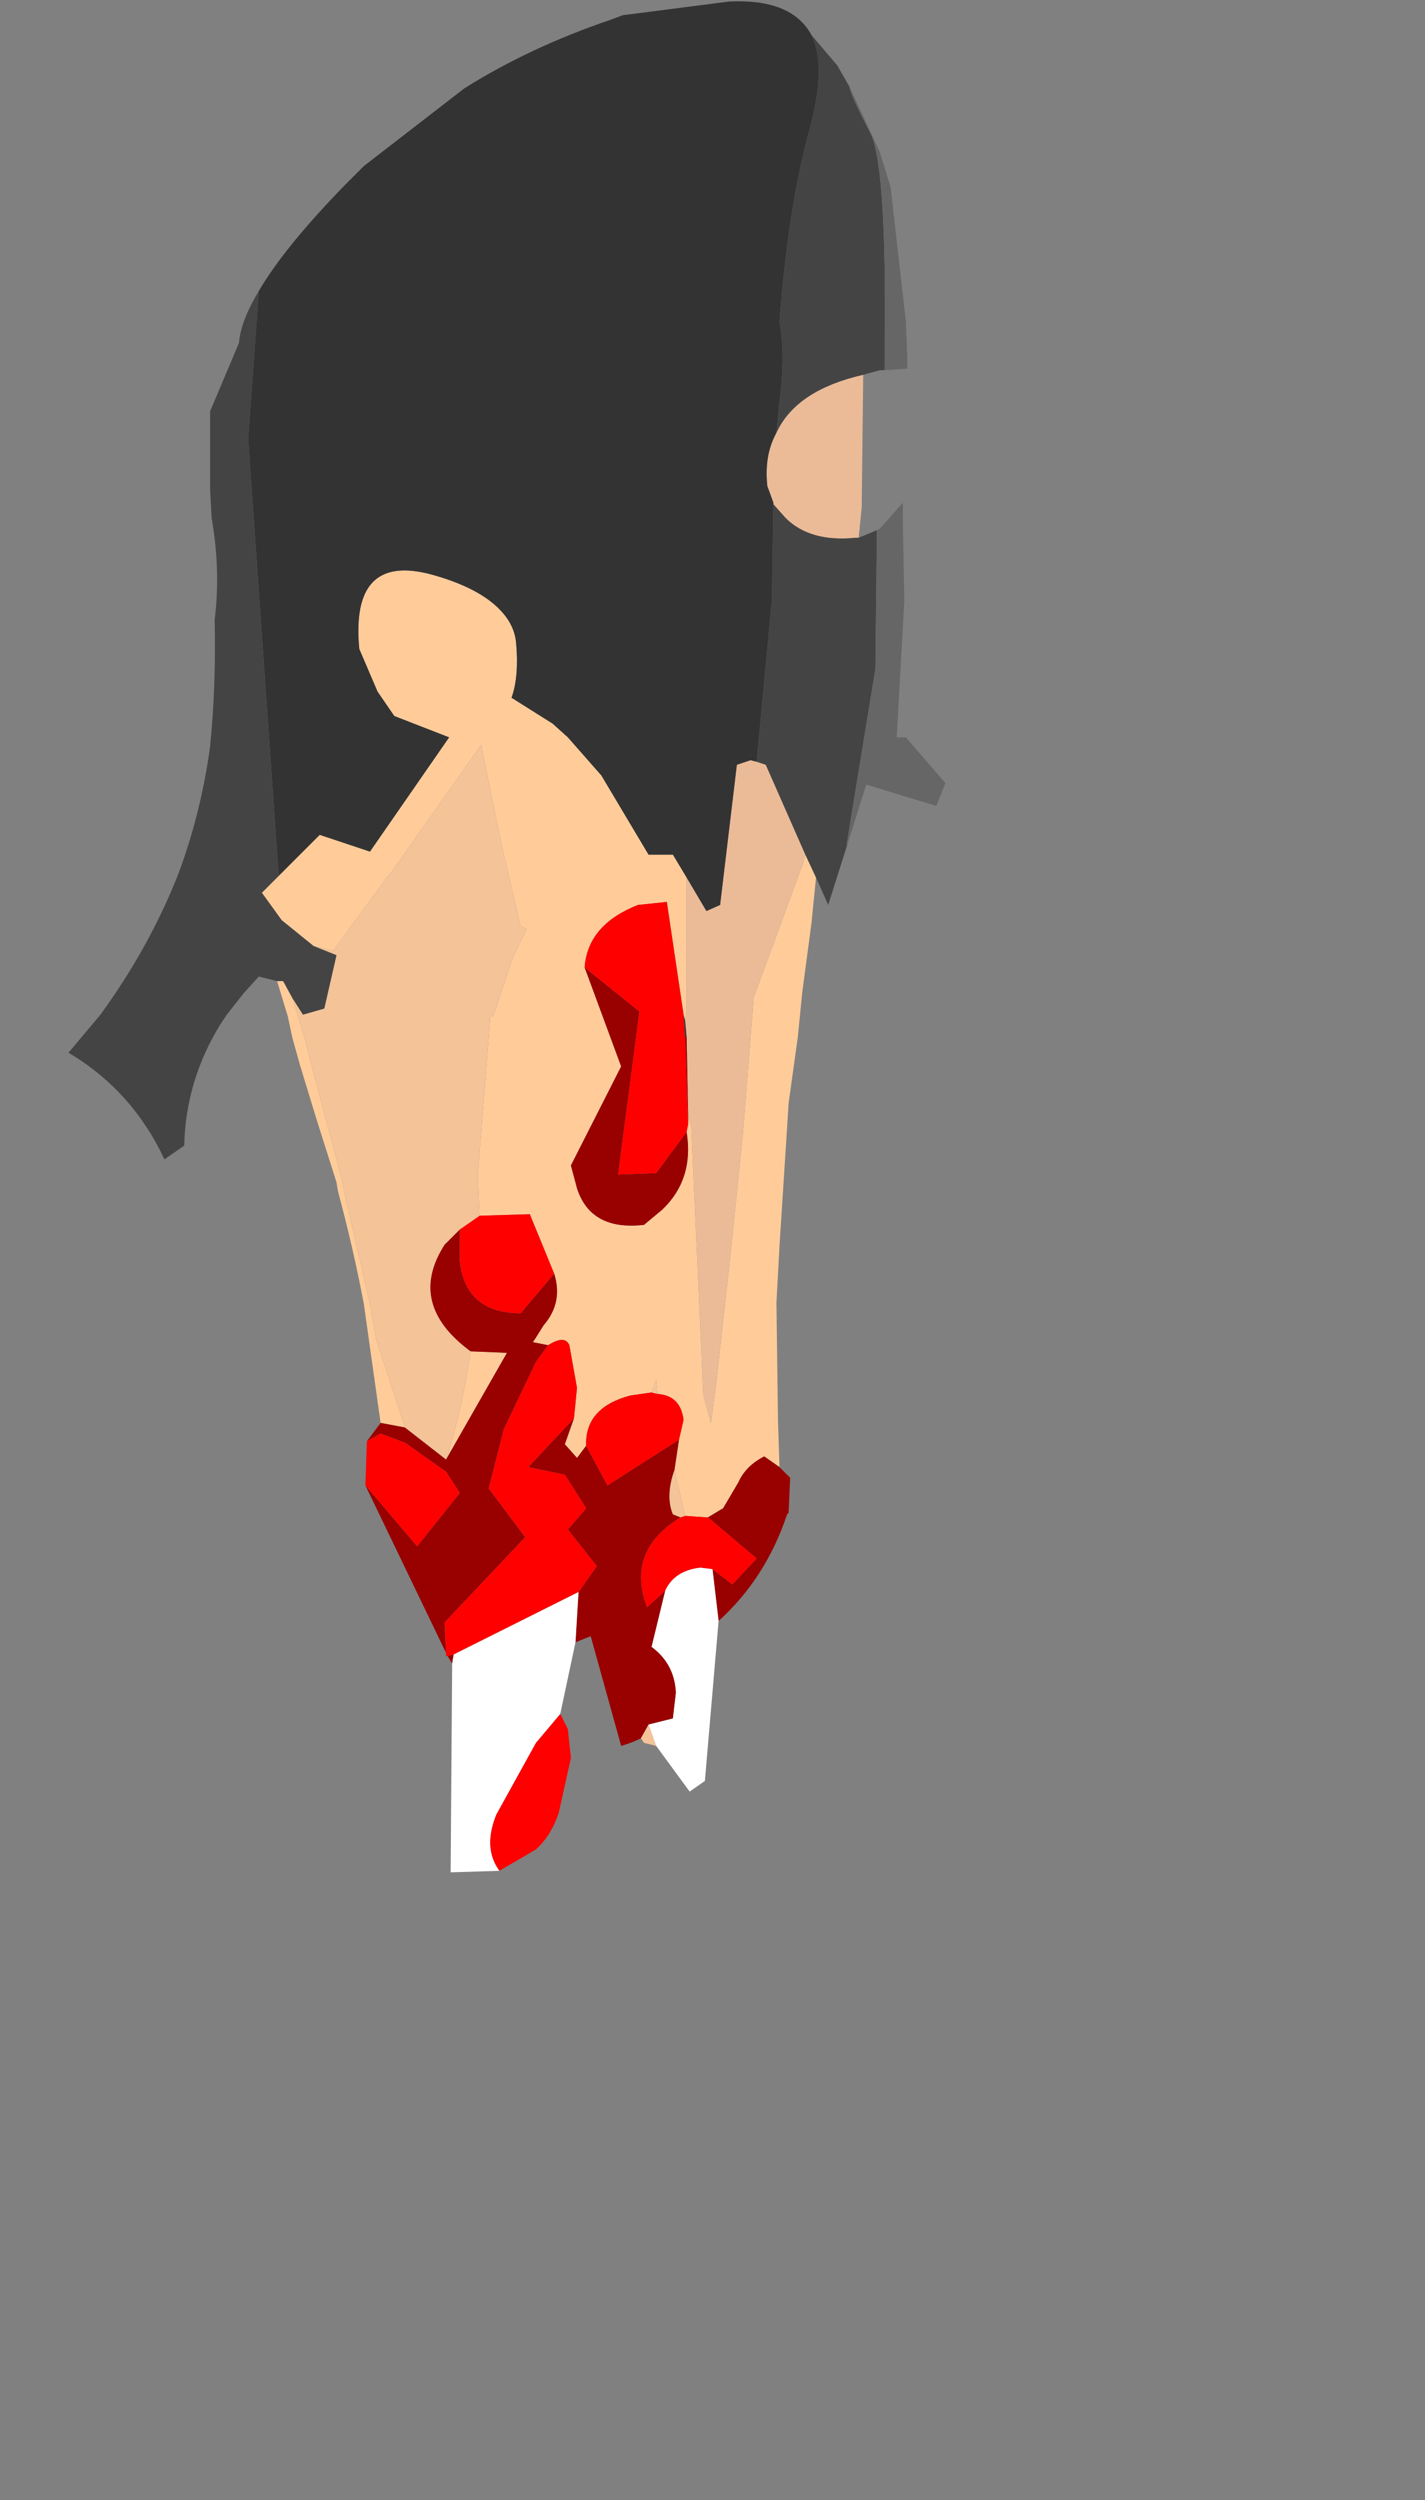 <?xml version="1.0" encoding="UTF-8" standalone="no"?>
<svg xmlns:ffdec="https://www.free-decompiler.com/flash" xmlns:xlink="http://www.w3.org/1999/xlink" ffdec:objectType="frame" height="82.05px" width="46.8px" xmlns="http://www.w3.org/2000/svg">
  <rect width="100%" height="100%" fill="#808080" stroke="none"/>
  <g transform="matrix(1.0, 0.0, 0.0, 1.0, 18.9, 39.65)">
    <use ffdec:characterId="2099" height="61.45" transform="matrix(1.0, 0.0, 0.0, 1.0, -16.65, -39.65)" width="28.8" xlink:href="#shape0"/>
  </g>
  <defs>
    <g id="shape0" transform="matrix(1.0, 0.0, 0.0, 1.0, 16.65, 39.65)">
      <path d="M7.9 -10.85 L7.75 -9.35 7.45 -7.1 7.3 -5.6 7.0 -3.45 6.95 -2.65 6.7 1.25 6.6 3.1 6.65 6.95 6.7 8.5 6.2 8.15 Q5.6 8.45 5.35 9.0 L4.85 9.85 4.35 10.15 4.3 10.15 3.6 10.1 3.25 8.6 3.4 7.6 3.55 6.95 Q3.45 6.15 2.7 6.1 L2.65 5.65 2.5 6.05 1.8 6.15 Q0.3 6.55 0.35 7.8 L0.05 8.2 -0.35 7.75 -0.05 6.9 0.05 5.9 -0.2 4.5 Q-0.35 4.15 -0.9 4.5 L-1.4 4.4 -1.3 4.25 -1.05 3.85 Q-0.4 3.1 -0.7 2.15 L-1.5 0.2 -3.15 0.25 -3.2 -0.85 -3.2 -1.2 -2.85 -5.6 -2.8 -6.3 -2.7 -6.3 -2.4 -7.2 -2.05 -8.25 -1.6 -9.15 -1.8 -9.25 -2.2 -10.95 -2.4 -11.8 -3.1 -15.2 -6.1 -10.95 -6.2 -10.85 -7.95 -8.45 -8.6 -8.6 -9.65 -9.45 -10.3 -10.35 -9.7 -10.95 -8.4 -12.25 -6.75 -11.7 -4.15 -15.45 -5.95 -16.15 -6.5 -16.95 -7.1 -18.35 Q-7.4 -21.5 -4.75 -20.8 -3.1 -20.35 -2.4 -19.55 -2.0 -19.1 -1.95 -18.55 -1.85 -17.45 -2.1 -16.75 L-0.75 -15.9 -0.25 -15.45 0.85 -14.2 2.4 -11.6 3.2 -11.6 3.65 -10.85 3.65 -6.55 3.6 -6.15 3.55 -6.35 3.0 -10.05 2.05 -9.95 Q0.4 -9.3 0.3 -7.9 L1.5 -4.65 -0.15 -1.4 0.05 -0.65 Q0.5 0.75 2.25 0.55 L2.85 0.05 Q3.9 -0.95 3.65 -2.5 L3.7 -2.75 3.7 -3.0 3.8 -2.7 4.2 6.15 4.45 7.05 4.6 5.95 5.1 1.45 5.5 -2.45 5.75 -5.6 5.85 -6.85 5.85 -6.9 7.45 -11.25 7.55 -11.6 7.9 -10.85 M-6.4 7.05 L-6.95 3.15 Q-7.3 1.3 -7.8 -0.55 L-7.85 -0.85 -8.5 -2.9 -9.05 -4.7 -9.3 -5.6 -9.45 -6.3 -9.8 -7.45 -9.6 -7.45 -9.3 -6.9 -8.9 -5.6 -8.7 -4.8 -7.65 -0.85 -7.6 -0.55 -6.75 3.15 -6.55 4.3 -5.6 7.2 -6.4 7.05 M-4.25 8.25 Q-3.7 6.55 -3.45 4.7 L-2.25 4.75 -4.25 8.25" fill="#ffcc99" fill-rule="evenodd" stroke="none"/>
      <path d="M9.45 -27.35 L9.4 -23.0 9.3 -22.0 9.2 -22.0 Q7.7 -21.85 6.9 -22.65 L6.5 -23.1 6.5 -23.15 6.3 -23.7 Q6.2 -24.65 6.55 -25.35 L6.6 -25.45 Q7.25 -26.85 9.45 -27.35 M5.95 -14.65 L6.25 -14.55 7.55 -11.6 7.45 -11.25 5.85 -6.9 5.85 -6.85 5.75 -5.6 5.5 -2.45 5.1 1.45 4.6 5.95 4.45 7.05 4.2 6.15 3.8 -2.7 3.7 -3.0 3.7 -3.05 3.65 -5.6 3.6 -6.15 3.65 -6.55 3.65 -10.85 4.3 -9.75 4.75 -9.95 5.3 -14.55 5.75 -14.7 5.95 -14.65" fill="#ebbb98" fill-rule="evenodd" stroke="none"/>
      <path d="M6.7 8.5 L7.05 8.85 7.0 10.0 6.95 10.05 Q6.25 12.15 4.7 13.55 L4.5 11.85 5.15 12.35 5.95 11.5 4.35 10.15 4.85 9.85 5.35 9.0 Q5.6 8.45 6.2 8.15 L6.7 8.5 M2.15 17.4 Q1.85 17.55 1.5 17.65 L0.5 14.05 0.0 14.25 0.1 12.6 0.7 11.75 -0.25 10.55 0.35 9.85 -0.35 8.75 -1.55 8.5 -0.05 6.9 -0.35 7.75 0.05 8.2 0.35 7.8 1.05 9.1 3.4 7.6 3.25 8.6 Q2.95 9.45 3.2 10.05 L3.45 10.15 Q1.65 11.25 2.35 13.1 L2.95 12.55 2.5 14.4 Q3.25 14.95 3.3 15.9 L3.2 16.75 2.4 16.95 2.15 17.4 M-4.05 14.95 L-4.2 14.7 -4.0 14.65 -4.05 14.95 M-4.25 14.6 L-6.9 9.1 -5.2 11.1 -3.8 9.35 -4.25 8.65 -5.6 7.7 -6.4 7.4 -6.85 7.65 -6.4 7.05 -5.6 7.2 -4.25 8.25 -2.25 4.75 -3.45 4.7 Q-5.55 3.15 -4.3 1.2 L-3.8 0.7 -3.8 1.75 Q-3.6 3.45 -1.8 3.45 L-0.7 2.15 Q-0.4 3.1 -1.05 3.85 L-1.3 4.25 -1.4 4.4 -0.9 4.5 -1.3 5.05 -2.35 7.25 -2.85 9.2 -1.65 10.8 -4.3 13.6 -4.25 14.6 M3.65 -5.6 L3.7 -3.05 3.7 -3.0 3.7 -2.75 3.6 -5.6 3.65 -5.6 M0.3 -7.9 L2.1 -6.45 1.4 -1.1 2.65 -1.15 3.65 -2.5 Q3.9 -0.95 2.85 0.05 L2.25 0.55 Q0.5 0.75 0.05 -0.65 L-0.15 -1.4 1.5 -4.65 0.3 -7.9" fill="#990000" fill-rule="evenodd" stroke="none"/>
      <path d="M-0.5 16.6 L-0.25 17.1 -0.15 18.05 -0.55 19.85 Q-0.8 20.6 -1.3 21.05 L-2.5 21.75 Q-3.05 21.0 -2.6 19.9 L-1.3 17.55 -0.5 16.6 M-4.2 14.7 L-4.25 14.7 -4.25 14.6 -4.3 13.6 -1.65 10.8 -2.85 9.2 -2.35 7.25 -1.3 5.05 -0.9 4.5 Q-0.35 4.15 -0.2 4.5 L0.05 5.9 -0.05 6.9 -1.55 8.5 -0.35 8.75 0.35 9.85 -0.25 10.55 0.7 11.75 0.1 12.6 -4.0 14.65 -4.2 14.7 M-6.9 9.1 L-6.85 7.65 -6.4 7.4 -5.6 7.7 -4.25 8.65 -3.8 9.35 -5.2 11.1 -6.9 9.1 M-3.15 0.25 L-1.5 0.2 -0.7 2.15 -1.8 3.45 Q-3.6 3.45 -3.8 1.75 L-3.8 0.7 -3.15 0.25 M0.35 7.8 Q0.3 6.55 1.8 6.15 L2.5 6.05 2.7 6.1 Q3.45 6.15 3.55 6.95 L3.4 7.6 1.05 9.1 0.35 7.8 M3.6 10.1 L4.3 10.15 4.35 10.15 5.95 11.5 5.15 12.35 4.5 11.85 4.1 11.8 Q3.25 11.9 2.95 12.55 L2.35 13.1 Q1.65 11.25 3.45 10.15 L3.6 10.1 M3.65 -2.5 L2.65 -1.15 1.4 -1.1 2.1 -6.45 0.3 -7.9 Q0.4 -9.3 2.05 -9.95 L3.0 -10.05 3.55 -6.35 3.6 -5.6 3.7 -2.75 3.65 -2.5" fill="#ff0000" fill-rule="evenodd" stroke="none"/>
      <path d="M2.65 17.65 L2.25 17.55 2.15 17.4 2.4 16.95 2.65 17.65 M-8.6 -8.6 L-7.95 -8.45 -6.2 -10.85 -6.1 -10.95 -3.1 -15.2 -2.4 -11.8 -2.2 -10.95 -1.8 -9.25 -1.6 -9.15 -2.05 -8.25 -2.4 -7.2 -2.7 -6.3 -2.8 -6.3 -2.85 -5.6 -3.2 -1.2 -3.2 -0.85 -3.15 0.25 -3.8 0.7 -4.3 1.2 Q-5.55 3.15 -3.45 4.7 -3.7 6.55 -4.25 8.25 L-5.6 7.2 -6.55 4.3 -6.75 3.15 -7.6 -0.55 -7.65 -0.85 -8.7 -4.8 -8.9 -5.6 -9.3 -6.9 -8.95 -6.35 -8.25 -6.55 -7.85 -8.3 -8.6 -8.6 M2.5 6.05 L2.65 5.65 2.7 6.1 2.5 6.05 M3.25 8.6 L3.6 10.1 3.45 10.15 3.2 10.05 Q2.95 9.45 3.25 8.6" fill="#f4c398" fill-rule="evenodd" stroke="none"/>
      <path d="M4.7 13.55 L4.25 18.8 3.75 19.15 2.65 17.65 2.4 16.95 3.2 16.75 3.3 15.9 Q3.25 14.95 2.5 14.4 L2.95 12.55 Q3.25 11.9 4.1 11.8 L4.5 11.85 4.7 13.55 M0.0 14.25 L-0.5 16.6 -1.3 17.55 -2.6 19.9 Q-3.05 21.0 -2.5 21.75 L-4.1 21.8 -4.05 14.95 -4.0 14.65 0.1 12.6 0.0 14.25" fill="#ffffff" fill-rule="evenodd" stroke="none"/>
      <path d="M7.75 -38.5 L8.6 -37.5 9.0 -36.8 Q9.0 -36.6 9.7 -35.25 10.25 -34.1 10.15 -27.5 L10.0 -27.5 9.45 -27.35 Q7.25 -26.85 6.6 -25.45 L6.7 -26.5 Q6.9 -27.95 6.7 -29.1 7.0 -32.95 7.7 -35.45 8.25 -37.5 7.75 -38.5 M9.3 -22.0 L9.9 -22.25 9.85 -17.7 8.9 -11.9 8.95 -12.0 8.3 -9.95 7.9 -10.85 7.55 -11.6 6.25 -14.55 5.95 -14.65 6.45 -19.95 6.5 -23.15 6.5 -23.1 6.9 -22.65 Q7.7 -21.85 9.2 -22.0 L9.3 -22.0 M-9.8 -7.45 L-10.4 -7.6 -10.9 -7.05 -11.45 -6.35 -11.65 -6.05 Q-12.8 -4.2 -12.85 -2.05 L-13.5 -1.6 Q-14.55 -3.85 -16.65 -5.1 L-15.6 -6.35 Q-14.0 -8.55 -13.05 -10.95 -12.3 -12.95 -12.0 -15.15 -11.8 -17.15 -11.85 -19.3 -11.65 -20.95 -11.95 -22.65 L-12.0 -23.6 -12.0 -26.15 -11.05 -28.4 Q-11.0 -29.1 -10.4 -30.1 L-10.75 -25.25 -9.75 -10.95 -9.7 -10.95 -10.3 -10.35 -9.65 -9.45 -8.6 -8.6 -7.85 -8.3 -8.25 -6.55 -8.95 -6.35 -9.3 -6.9 -9.6 -7.45 -9.8 -7.45" fill="#444444" fill-rule="evenodd" stroke="none"/>
      <path d="M-10.4 -30.1 Q-9.55 -31.55 -7.55 -33.6 L-6.95 -34.2 -3.65 -36.75 Q-1.5 -38.1 1.15 -39.0 L1.55 -39.15 5.05 -39.6 Q7.1 -39.7 7.75 -38.5 8.25 -37.5 7.7 -35.45 7.0 -32.95 6.7 -29.1 6.9 -27.95 6.7 -26.5 L6.6 -25.45 6.55 -25.35 Q6.2 -24.65 6.3 -23.7 L6.5 -23.15 6.45 -19.95 5.95 -14.65 5.75 -14.7 5.3 -14.55 4.75 -9.95 4.3 -9.75 3.65 -10.85 3.2 -11.6 2.4 -11.6 0.85 -14.2 -0.25 -15.45 -0.75 -15.9 -2.1 -16.75 Q-1.85 -17.45 -1.95 -18.55 -2.0 -19.1 -2.4 -19.55 -3.1 -20.35 -4.75 -20.8 -7.4 -21.5 -7.1 -18.35 L-6.5 -16.95 -5.95 -16.15 -4.15 -15.45 -6.75 -11.7 -8.4 -12.25 -9.7 -10.95 -9.75 -10.95 -10.75 -25.25 -10.4 -30.1 M3.6 -6.15 L3.65 -5.6 3.6 -5.6 3.55 -6.35 3.6 -6.15" fill="#333333" fill-rule="evenodd" stroke="none"/>
      <path d="M9.0 -36.8 L10.0 -34.65 10.35 -33.5 10.85 -29.1 10.9 -27.85 10.9 -27.55 10.15 -27.5 Q10.25 -34.1 9.7 -35.25 9.0 -36.6 9.0 -36.8 M9.9 -22.25 L10.0 -22.3 10.75 -23.15 10.75 -22.6 10.8 -19.95 10.55 -15.45 10.85 -15.45 12.15 -13.95 11.85 -13.2 9.55 -13.9 8.95 -12.0 8.9 -11.9 9.85 -17.7 9.9 -22.25" fill="#666666" fill-rule="evenodd" stroke="none"/>
    </g>
  </defs>
</svg>
